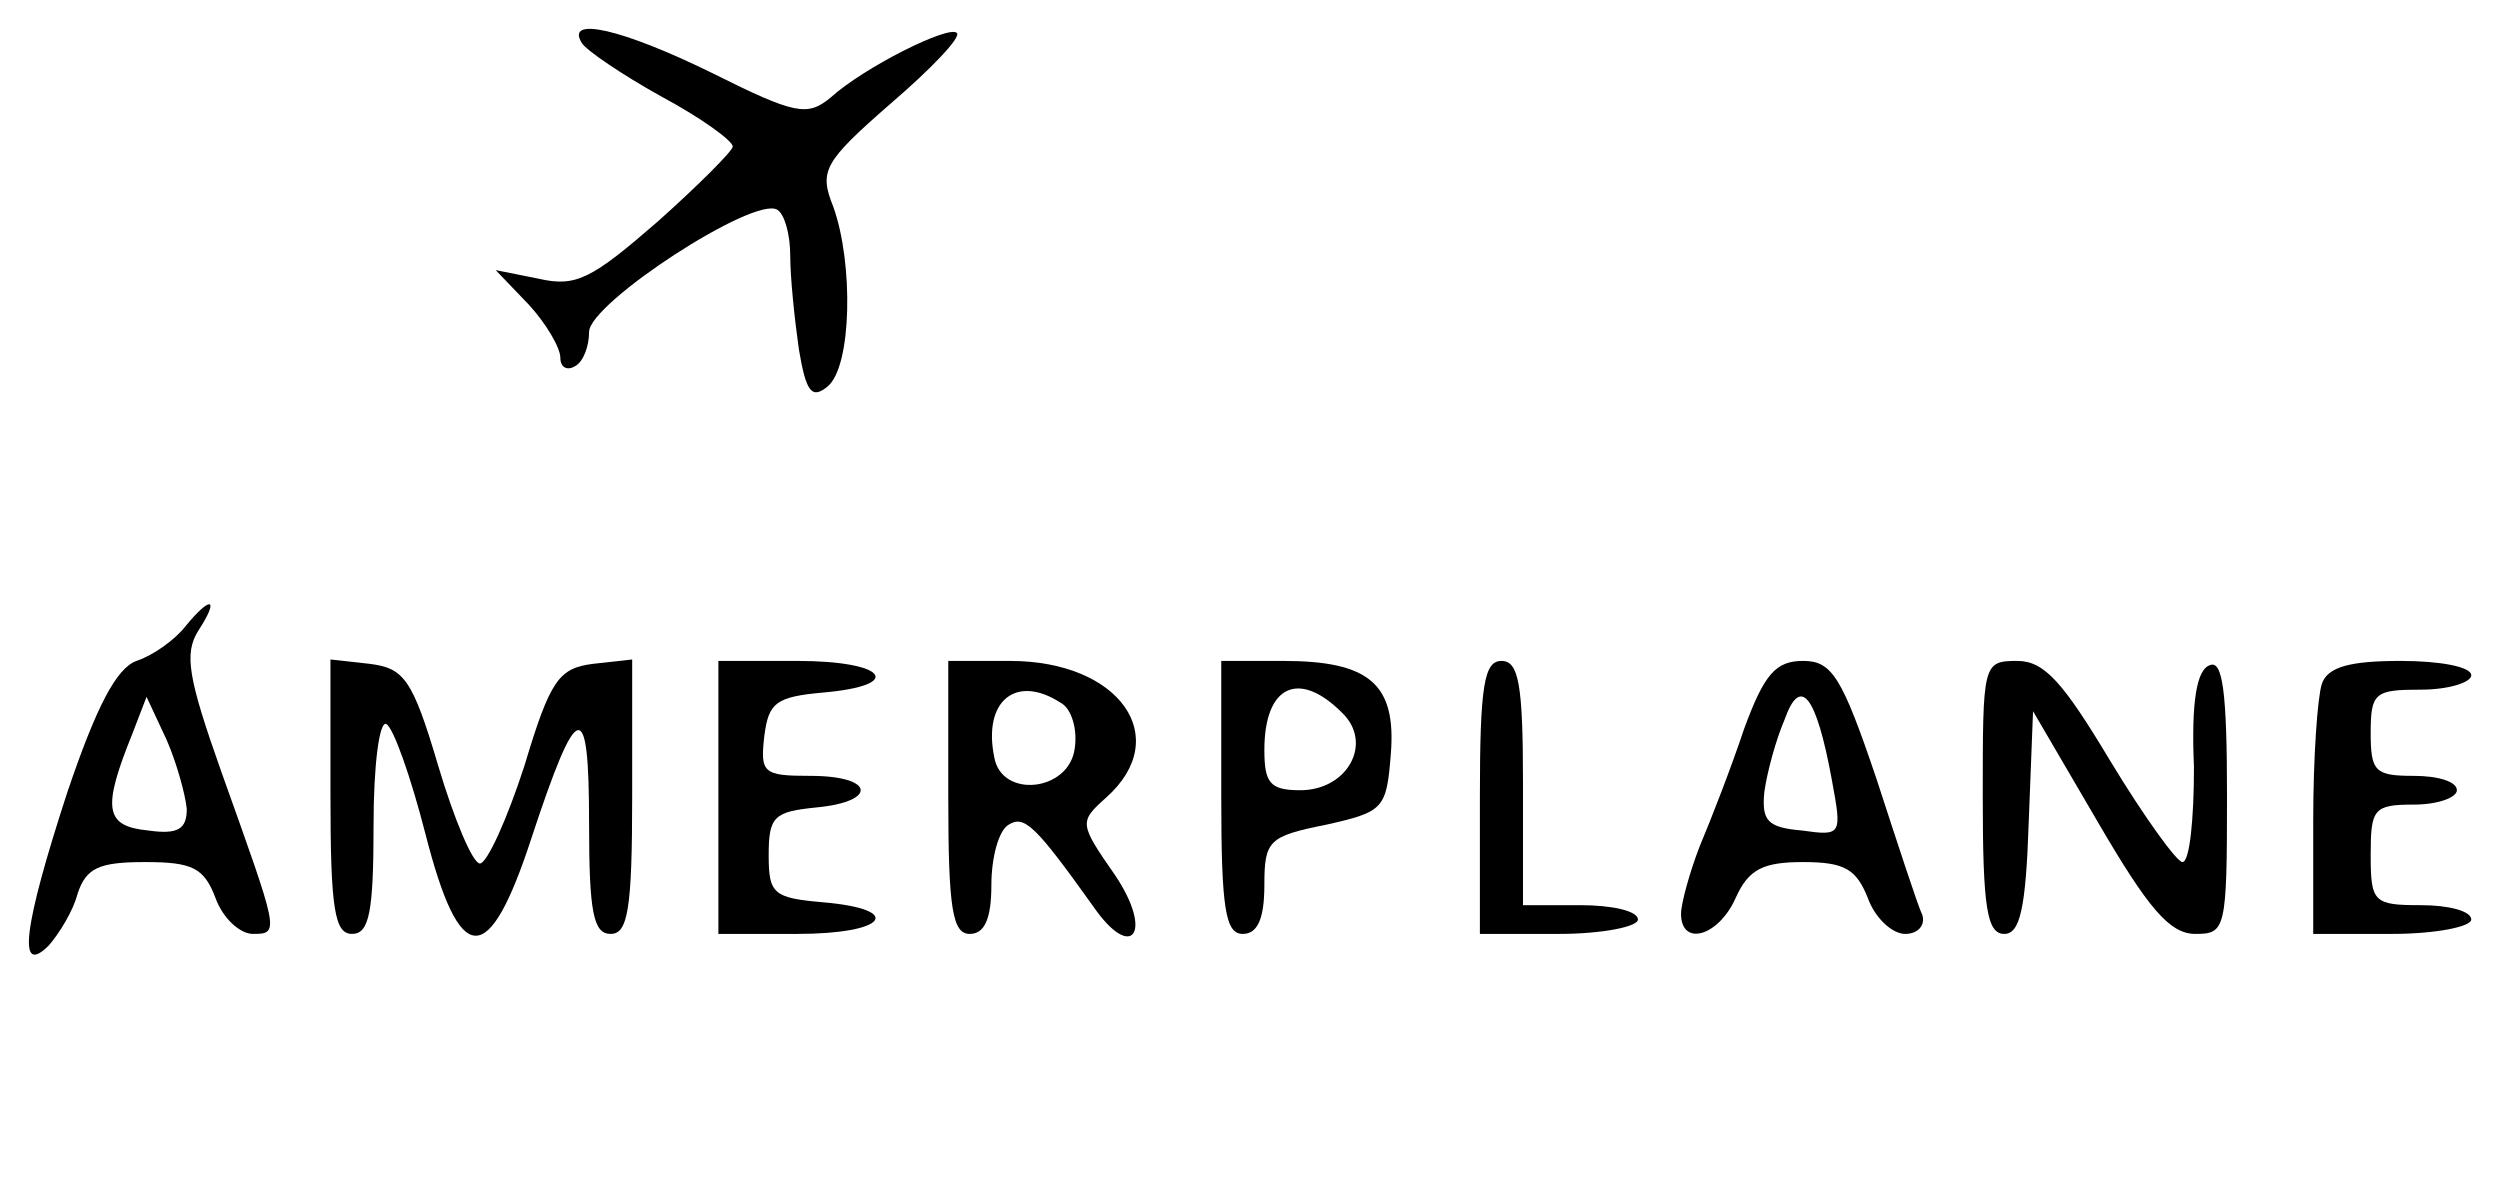 <?xml version="1.0" standalone="no"?>
<!DOCTYPE svg PUBLIC "-//W3C//DTD SVG 20010904//EN"
 "http://www.w3.org/TR/2001/REC-SVG-20010904/DTD/svg10.dtd">
<svg version="1.0" xmlns="http://www.w3.org/2000/svg"
 width="174pt" height="82pt" viewBox="0 0 174 82"
 preserveAspectRatio="xMidYMid meet">

<g transform="translate(0,82) scale(0.1,-0.1)"
fill="#000000" stroke="none">
<path d="M405 790 c3 -5 28 -22 55 -37 28 -15 50 -31 50 -35 0 -3 -24 -27 -52
-52 -46 -40 -57 -46 -83 -40 l-30 6 23 -24 c12 -13 22 -30 22 -37 0 -7 5 -9
10 -6 6 3 10 14 10 24 0 20 115 95 131 85 5 -3 9 -17 9 -32 0 -15 3 -44 6 -65
5 -30 9 -35 20 -26 17 14 18 86 4 125 -10 25 -7 31 40 72 28 24 49 46 46 49
-5 6 -65 -24 -88 -45 -16 -13 -24 -12 -82 17 -63 31 -103 40 -91 21z"/>
<path d="M129 384 c-7 -9 -22 -20 -34 -24 -14 -5 -28 -32 -48 -91 -31 -95 -35
-129 -13 -107 7 8 17 24 20 36 6 18 15 22 47 22 33 0 41 -4 49 -25 5 -14 17
-25 26 -25 19 0 18 1 -22 113 -23 65 -26 82 -16 98 15 23 9 25 -9 3z m1 -127
c0 -14 -6 -18 -27 -15 -30 3 -32 15 -11 67 l10 26 14 -30 c7 -16 13 -38 14
-48z"/>
<path d="M230 266 c0 -79 3 -96 15 -96 12 0 15 15 15 76 0 41 4 73 9 70 5 -3
17 -37 27 -76 24 -94 44 -95 74 -3 32 97 40 99 40 10 0 -62 3 -77 15 -77 12 0
15 17 15 96 l0 95 -27 -3 c-24 -3 -30 -11 -48 -71 -12 -37 -26 -68 -31 -68 -5
0 -18 31 -29 68 -18 61 -24 68 -48 71 l-27 3 0 -95z"/>
<path d="M500 265 l0 -95 55 0 c62 0 75 17 18 22 -35 3 -38 6 -38 33 0 27 4
30 33 33 43 4 41 22 -4 22 -33 0 -35 2 -32 28 3 23 8 27 41 30 57 5 44 22 -18
22 l-55 0 0 -95z"/>
<path d="M660 265 c0 -78 3 -95 15 -95 10 0 15 10 15 34 0 19 5 38 12 42 11 7
19 -1 59 -57 27 -39 42 -18 15 22 -25 36 -25 37 -6 54 47 42 9 95 -67 95 l-43
0 0 -95z m78 66 c8 -4 12 -19 10 -32 -4 -30 -51 -35 -56 -6 -8 39 15 58 46 38z"/>
<path d="M850 265 c0 -78 3 -95 15 -95 10 0 15 10 15 34 0 31 3 34 43 42 40 9
42 11 45 49 4 49 -15 65 -75 65 l-43 0 0 -95z m84 59 c22 -21 4 -54 -29 -54
-21 0 -25 5 -25 28 0 45 24 56 54 26z"/>
<path d="M1030 265 l0 -95 55 0 c30 0 55 5 55 10 0 6 -18 10 -40 10 l-40 0 0
85 c0 69 -3 85 -15 85 -12 0 -15 -17 -15 -95z"/>
<path d="M1214 313 c-9 -27 -23 -63 -31 -82 -7 -18 -13 -40 -13 -47 0 -23 26
-16 38 11 9 20 19 25 47 25 29 0 37 -5 45 -25 5 -14 17 -25 26 -25 9 0 14 6
12 13 -3 6 -17 49 -32 95 -24 71 -31 82 -51 82 -19 0 -27 -9 -41 -47z m61 -36
c7 -38 7 -39 -21 -35 -24 2 -28 7 -26 27 2 14 8 36 14 50 11 31 22 18 33 -42z"/>
<path d="M1380 265 c0 -77 3 -95 15 -95 11 0 15 18 17 78 l3 77 45 -77 c35
-60 50 -78 68 -78 21 0 22 3 22 96 0 72 -3 95 -12 91 -9 -3 -13 -25 -11 -71 0
-36 -3 -66 -8 -66 -4 0 -27 32 -50 70 -33 55 -46 70 -65 70 -24 0 -24 -2 -24
-95z"/>
<path d="M1616 344 c-3 -9 -6 -51 -6 -95 l0 -79 55 0 c30 0 55 5 55 10 0 6
-16 10 -35 10 -33 0 -35 2 -35 35 0 32 2 35 30 35 17 0 30 5 30 10 0 6 -13 10
-30 10 -27 0 -30 3 -30 30 0 28 3 30 35 30 19 0 35 5 35 10 0 6 -22 10 -49 10
-35 0 -51 -4 -55 -16z"/>
</g>
</svg>

